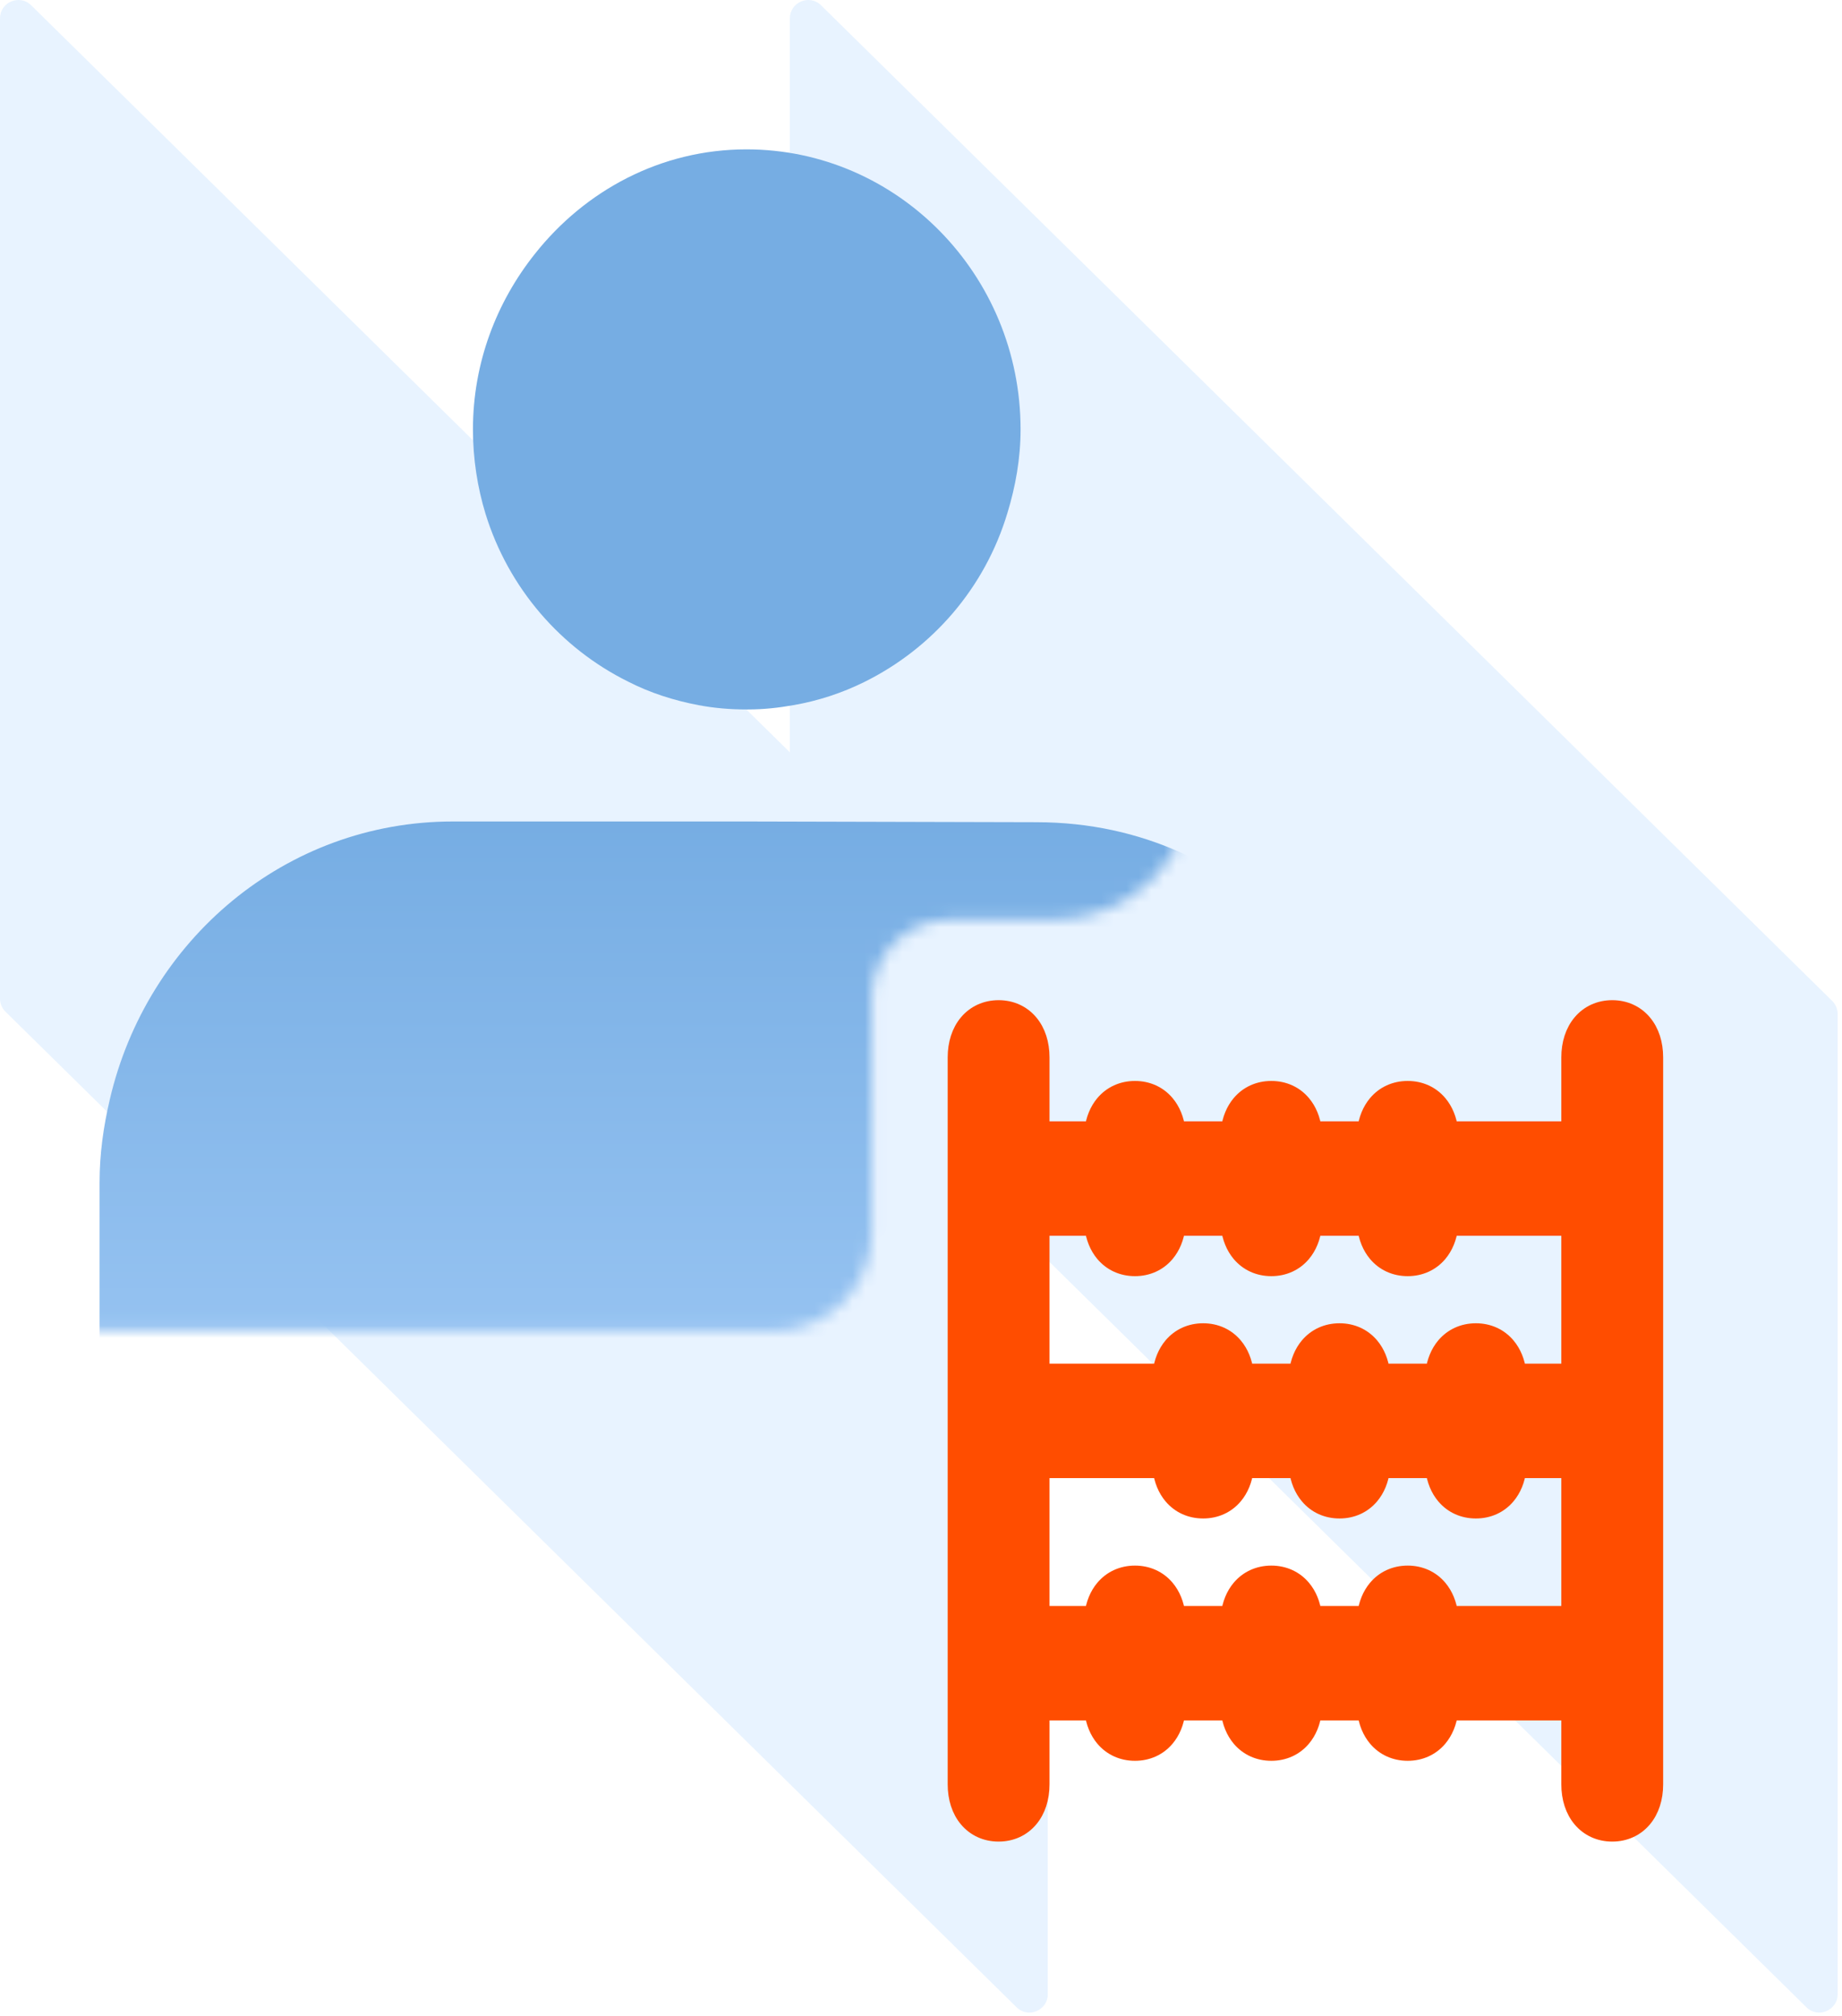 <svg width="148" height="162" viewBox="0 0 148 162" fill="none" xmlns="http://www.w3.org/2000/svg">
<path opacity="0.15" fill-rule="evenodd" clip-rule="evenodd" d="M63.464 60.444L2.508 0.427C1.576 -0.491 0 0.169 0 1.477L9.49384e-06 80.231C9.54144e-06 80.626 0.158 81.004 0.44 81.281L81.678 161.27C82.61 162.187 84.186 161.527 84.186 160.22V101.252L145.142 161.27C146.073 162.187 147.65 161.527 147.65 160.22V81.466C147.65 81.071 147.491 80.692 147.21 80.415L65.972 0.427C65.04 -0.491 63.464 0.169 63.464 1.477L63.464 60.444Z" fill="#65B2FF"/>
<path d="M126.124 84.954V90.767H116.479C116.376 89.947 116.083 89.219 115.607 88.655C114.994 87.929 114.118 87.523 113.104 87.523C112.091 87.523 111.214 87.929 110.602 88.655C110.125 89.219 109.833 89.947 109.73 90.767H105.522C105.42 89.947 105.127 89.219 104.65 88.655C104.038 87.929 103.162 87.523 102.148 87.523C101.134 87.523 100.258 87.929 99.645 88.655C99.169 89.219 98.876 89.947 98.774 90.767H94.566C94.463 89.947 94.171 89.219 93.694 88.655C93.082 87.929 92.205 87.523 91.192 87.523C90.178 87.523 89.302 87.929 88.689 88.655C88.213 89.219 87.92 89.947 87.817 90.767H83.65V84.954C83.65 83.858 83.341 82.88 82.737 82.165C82.125 81.44 81.249 81.033 80.235 81.033C79.222 81.033 78.345 81.44 77.733 82.165C77.129 82.88 76.82 83.858 76.82 84.954V143.361C76.82 144.457 77.129 145.435 77.733 146.15C78.345 146.875 79.222 147.282 80.235 147.282C81.249 147.282 82.125 146.875 82.737 146.15C83.341 145.435 83.65 144.457 83.65 143.361V137.548H87.817C87.92 138.368 88.213 139.096 88.689 139.66C89.302 140.386 90.178 140.792 91.192 140.792C92.205 140.792 93.082 140.386 93.694 139.66C94.171 139.096 94.463 138.368 94.566 137.548H98.774C98.876 138.368 99.169 139.096 99.645 139.66C100.258 140.386 101.134 140.792 102.148 140.792C103.162 140.792 104.038 140.386 104.65 139.66C105.127 139.096 105.42 138.368 105.522 137.548H109.73C109.833 138.368 110.125 139.096 110.602 139.66C111.214 140.386 112.091 140.792 113.104 140.792C114.118 140.792 114.994 140.386 115.607 139.66C116.083 139.096 116.376 138.368 116.479 137.548H126.124V143.361C126.124 144.457 126.433 145.435 127.037 146.15C127.649 146.875 128.526 147.282 129.539 147.282C130.553 147.282 131.429 146.875 132.042 146.15C132.646 145.435 132.954 144.457 132.954 143.361V84.954C132.954 83.858 132.646 82.88 132.042 82.165C131.429 81.44 130.553 81.033 129.539 81.033C128.526 81.033 127.649 81.44 127.037 82.165C126.433 82.88 126.124 83.858 126.124 84.954ZM87.817 98.609C87.92 99.43 88.213 100.157 88.689 100.722C89.302 101.447 90.178 101.854 91.192 101.854C92.205 101.854 93.082 101.447 93.694 100.722C94.171 100.157 94.463 99.43 94.566 98.609H98.774C98.876 99.43 99.169 100.157 99.645 100.722C100.258 101.447 101.134 101.854 102.148 101.854C103.162 101.854 104.038 101.447 104.65 100.722C105.127 100.157 105.42 99.43 105.522 98.609H109.73C109.833 99.43 110.125 100.157 110.602 100.722C111.214 101.447 112.091 101.854 113.104 101.854C114.118 101.854 114.994 101.447 115.607 100.722C116.083 100.157 116.376 99.43 116.479 98.609H126.124V110.237H121.957C121.855 109.416 121.562 108.689 121.085 108.124C120.473 107.399 119.596 106.992 118.583 106.992C117.569 106.992 116.693 107.399 116.08 108.124C115.604 108.689 115.311 109.416 115.209 110.237H111C110.898 109.416 110.605 108.689 110.129 108.124C109.516 107.399 108.64 106.992 107.626 106.992C106.613 106.992 105.736 107.399 105.124 108.124C104.647 108.689 104.354 109.416 104.252 110.237H100.044C99.942 109.416 99.649 108.689 99.172 108.124C98.56 107.399 97.683 106.992 96.67 106.992C95.656 106.992 94.78 107.399 94.167 108.124C93.691 108.689 93.398 109.416 93.296 110.237H83.65V98.609H87.817ZM116.479 129.706C116.376 128.885 116.083 128.158 115.607 127.593C114.994 126.868 114.118 126.461 113.104 126.461C112.091 126.461 111.214 126.868 110.602 127.593C110.125 128.158 109.833 128.885 109.73 129.706H105.522C105.42 128.885 105.127 128.158 104.65 127.593C104.038 126.868 103.162 126.461 102.148 126.461C101.134 126.461 100.258 126.868 99.645 127.593C99.169 128.158 98.876 128.885 98.774 129.706H94.566C94.463 128.885 94.171 128.158 93.694 127.593C93.082 126.868 92.205 126.461 91.192 126.461C90.178 126.461 89.302 126.868 88.689 127.593C88.213 128.158 87.92 128.885 87.817 129.706H83.65V118.078H93.296C93.398 118.899 93.691 119.627 94.167 120.191C94.78 120.917 95.656 121.323 96.67 121.323C97.683 121.323 98.56 120.917 99.172 120.191C99.649 119.627 99.942 118.899 100.044 118.078H104.252C104.354 118.899 104.647 119.627 105.124 120.191C105.736 120.917 106.613 121.323 107.626 121.323C108.64 121.323 109.516 120.917 110.129 120.191C110.605 119.627 110.898 118.899 111 118.078H115.209C115.311 118.899 115.604 119.627 116.08 120.191C116.693 120.917 117.569 121.323 118.583 121.323C119.596 121.323 120.473 120.917 121.085 120.191C121.562 119.627 121.855 118.899 121.957 118.078H126.124V129.706H116.479Z" fill="#FF4D00" stroke="#FF4D00" stroke-width="1.352"/>
<mask id="mask0_1004_4" style="mask-type:alpha" maskUnits="userSpaceOnUse" x="4" y="0" width="92" height="107">
<path d="M4 0V106.938H62.171C66.512 106.938 70.031 103.42 70.031 99.079V80.174C70.031 76.701 72.846 73.886 76.318 73.886H84.695C90.896 73.886 95.923 68.859 95.923 62.658V0H4Z" fill="#D9D9D9"/>
</mask>
<g mask="url(#mask0_1004_4)">
<path fill-rule="evenodd" clip-rule="evenodd" d="M50.48 54.769C52.235 55.667 54.147 56.28 56.123 56.654C57.393 56.894 58.665 57 59.98 57H60.082C61.368 57 62.566 56.865 63.749 56.654C65.751 56.309 67.679 55.667 69.434 54.799C74.913 52.092 79.136 47.244 80.948 41.2C81.592 39.091 82 36.847 82 34.498C82 22.067 72.092 12 59.979 12C53.096 12 47.003 15.306 42.969 20.408C39.901 24.266 38 29.144 38 34.5C38 36.864 38.365 39.167 39.009 41.276C40.849 47.244 45.059 52.089 50.48 54.769Z" fill="url(#paint0_linear_1004_4)"/>
<path fill-rule="evenodd" clip-rule="evenodd" d="M83.27 66.058L59.999 66H36.384C22.935 66 11.789 75.535 8.817 88.359C8.311 90.516 8 92.717 8 94.995V110.09C8 113.354 10.646 116 13.91 116L106.09 115.998C109.354 115.998 112 113.352 112 110.088V94.994C111.659 80.265 100.303 66.059 83.273 66.059L83.27 66.058Z" fill="url(#paint1_linear_1004_4)"/>
</g>
<defs>
<linearGradient id="paint0_linear_1004_4" x1="60" y1="66" x2="60" y2="116" gradientUnits="userSpaceOnUse">
<stop stop-color="#76ADE3"/>
<stop offset="1" stop-color="#9CC7F4"/>
</linearGradient>
<linearGradient id="paint1_linear_1004_4" x1="60" y1="66" x2="60" y2="116" gradientUnits="userSpaceOnUse">
<stop stop-color="#76ADE3"/>
<stop offset="1" stop-color="#9CC7F4"/>
</linearGradient>
</defs>
</svg>
